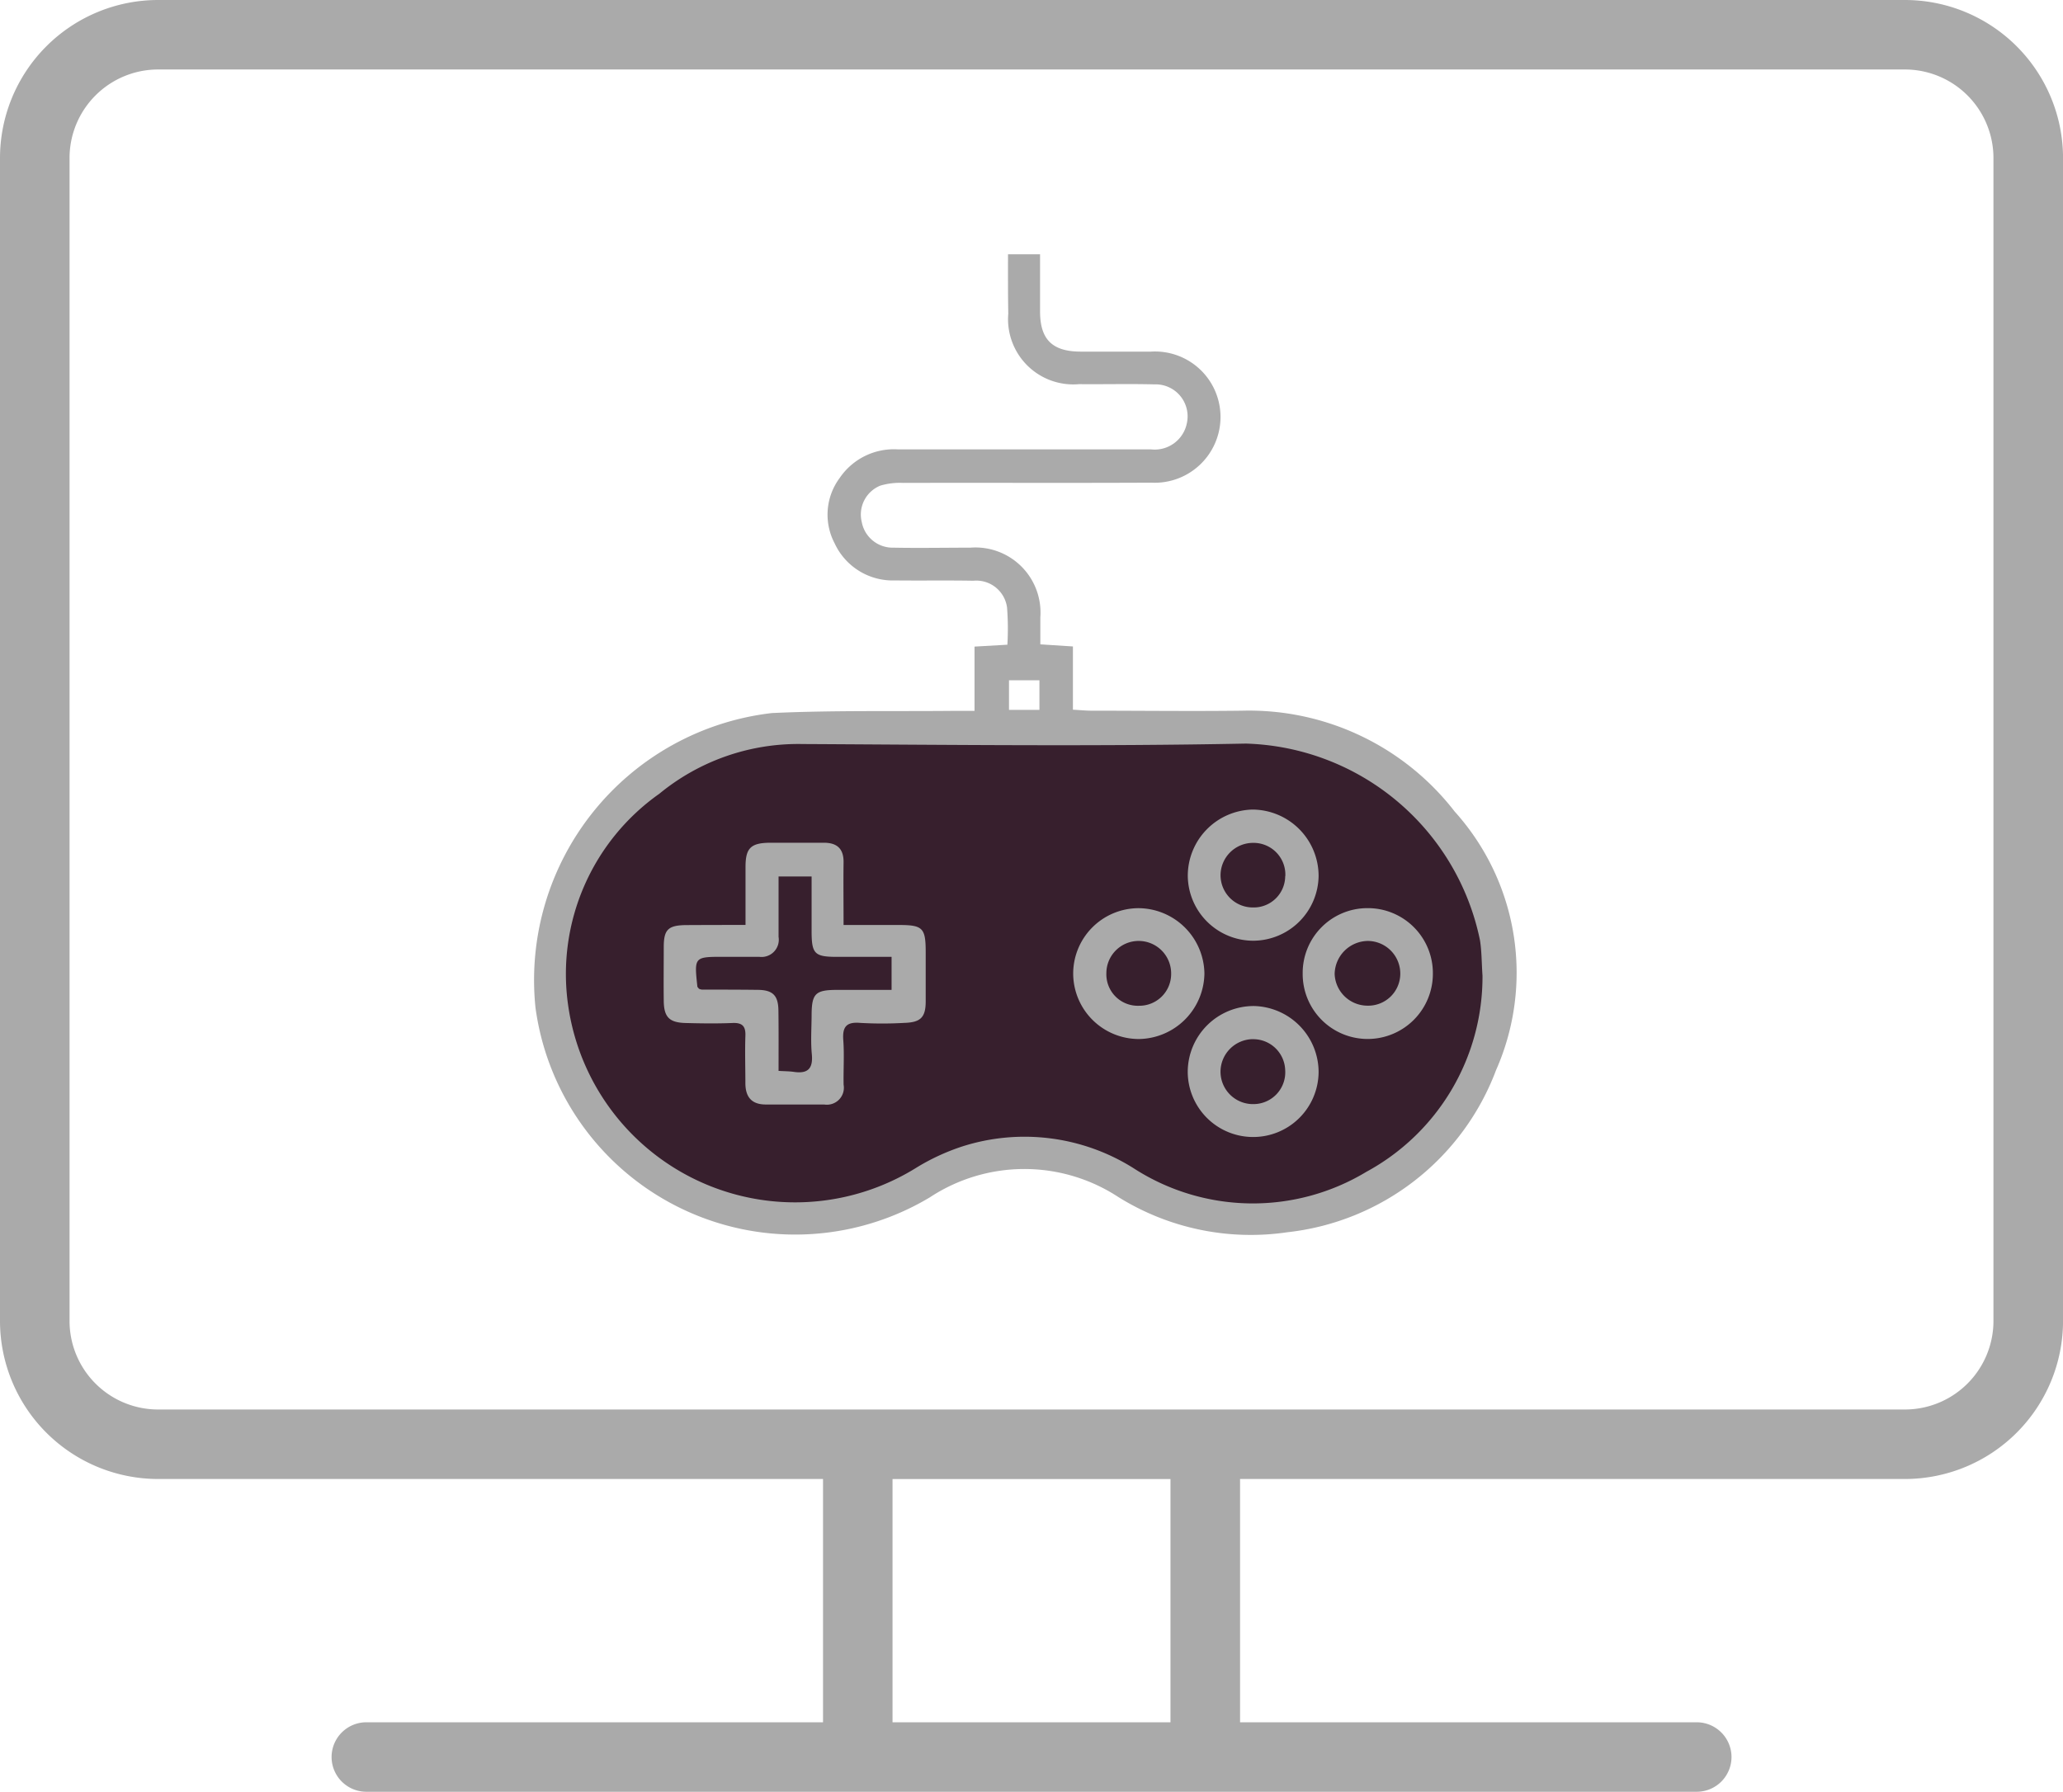 <svg xmlns="http://www.w3.org/2000/svg" width="45.891" height="39.866" viewBox="0 0 45.891 39.866">
  <g id="Grupo_1275" data-name="Grupo 1275" transform="translate(11719.718 -6230.952)">
    <g id="Grupo_1268" data-name="Grupo 1268" transform="translate(-11699.181 5651.887)">
      <path id="União_1" data-name="União 1" d="M12.063,9.28H8.817a5.513,5.513,0,0,1-3.4,1.161A5.319,5.319,0,0,1,0,5.22,5.286,5.286,0,0,1,4.64.053V0H16.627V.12a5.27,5.27,0,0,1,4.254,5.1,5.32,5.32,0,0,1-5.414,5.22A5.513,5.513,0,0,1,12.063,9.28Z" transform="translate(-8.163 595.537)" fill="#371f2d"/>
      <g id="Grupo_1127" data-name="Grupo 1127" transform="translate(-8.687 584.726)">
        <path id="Caminho_546" data-name="Caminho 546" d="M-247.179-446.3h.713c0,.435,0,.854,0,1.271,0,.625.273.892.9.894.524,0,1.047,0,1.57,0a1.457,1.457,0,0,1,1.544,1.434,1.464,1.464,0,0,1-1.536,1.482c-1.843.009-3.687,0-5.529.005a1.525,1.525,0,0,0-.5.06.693.693,0,0,0-.416.808.7.7,0,0,0,.708.573c.569.011,1.138,0,1.707,0a1.448,1.448,0,0,1,1.558,1.551c0,.191,0,.383,0,.6l.725.047v1.407c.161.009.292.022.422.022,1.115,0,2.23.014,3.345,0a5.783,5.783,0,0,1,4.726,2.245,5.358,5.358,0,0,1,.92,5.751,5.615,5.615,0,0,1-4.642,3.608,5.57,5.57,0,0,1-3.762-.784,3.818,3.818,0,0,0-4.189.006,5.83,5.83,0,0,1-8.775-4.217,5.981,5.981,0,0,1,5.255-6.556c1.339-.063,2.683-.036,4.025-.049.147,0,.294,0,.486,0v-1.43l.731-.042a6.116,6.116,0,0,0-.007-.823.689.689,0,0,0-.749-.6c-.58-.011-1.16,0-1.741-.007a1.425,1.425,0,0,1-1.347-.828,1.369,1.369,0,0,1,.116-1.455,1.458,1.458,0,0,1,1.289-.633q2.815,0,5.632,0a.73.73,0,0,0,.8-.584.712.712,0,0,0-.726-.862c-.557-.014-1.115,0-1.672-.005a1.451,1.451,0,0,1-1.575-1.569C-247.181-445.4-247.179-445.834-247.179-446.3Zm10.555,16.053c-.02-.292-.017-.545-.056-.791a5.479,5.479,0,0,0-5.207-4.376c-3.287.065-6.575.027-9.863.01a4.862,4.862,0,0,0-3.185,1.106,4.905,4.905,0,0,0-2.032,4.684,5.1,5.1,0,0,0,7.725,3.651,4.816,4.816,0,0,1,1.046-.488,4.55,4.55,0,0,1,3.8.478,4.885,4.885,0,0,0,5.188.087A4.936,4.936,0,0,0-236.624-430.244Zm-9.856-6.575h-.677v.658h.677Z" transform="translate(257.752 446.297)" fill="#aaa" fill-rule="evenodd"/>
        <path id="Caminho_547" data-name="Caminho 547" d="M-248.385-410.618c0-.457,0-.874,0-1.291s.114-.536.551-.538c.4,0,.8,0,1.193,0,.292,0,.441.134.437.436-.006.442,0,.885,0,1.394h1.227c.539,0,.6.065.6.61,0,.363,0,.727,0,1.09s-.121.467-.474.478a8.6,8.6,0,0,1-.988,0c-.314-.026-.393.1-.371.388.024.328,0,.659.007.988a.378.378,0,0,1-.432.44c-.432,0-.863,0-1.3,0-.317,0-.451-.171-.453-.469,0-.352-.012-.7,0-1.056.01-.227-.077-.3-.3-.288-.34.014-.681.009-1.022,0-.37-.008-.49-.129-.494-.494-.005-.4,0-.8,0-1.193s.095-.49.513-.492S-248.848-410.618-248.385-410.618Zm.735,3.247c.141.008.242.008.34.022.31.046.43-.072.4-.392-.027-.281-.007-.568-.005-.852,0-.5.08-.579.568-.58h1.211v-.735c-.427,0-.822,0-1.218,0-.491,0-.558-.068-.561-.548,0-.406,0-.812,0-1.24h-.735c0,.462,0,.9,0,1.343a.384.384,0,0,1-.432.444h-.785c-.659,0-.66,0-.59.655,0,.02.024.038.036.056a.265.265,0,0,0,.065.019c.409,0,.818,0,1.227.005.351,0,.473.121.476.467C-247.647-408.273-247.65-407.842-247.65-407.37Z" transform="translate(253.119 425.536)" fill="#aaa" fill-rule="evenodd"/>
        <path id="Caminho_548" data-name="Caminho 548" d="M-225.192-405.772a1.461,1.461,0,0,1-1.466-1.436,1.457,1.457,0,0,1,1.46-1.475,1.476,1.476,0,0,1,1.459,1.452A1.478,1.478,0,0,1-225.192-405.772Zm0-.74a.707.707,0,0,0,.713-.709.723.723,0,0,0-.73-.733.718.718,0,0,0-.711.716A.7.7,0,0,0-225.194-406.512Z" transform="translate(238.681 423.228)" fill="#aaa" fill-rule="evenodd"/>
        <path id="Caminho_549" data-name="Caminho 549" d="M-218.61-411.438a1.458,1.458,0,0,1-1.457-1.444,1.475,1.475,0,0,1,1.436-1.474,1.478,1.478,0,0,1,1.474,1.471A1.46,1.46,0,0,1-218.61-411.438Zm.713-1.438a.707.707,0,0,0-.716-.739.724.724,0,0,0-.725.7.718.718,0,0,0,.724.737A.7.7,0,0,0-217.9-412.875Z" transform="translate(234.639 426.707)" fill="#aaa" fill-rule="evenodd"/>
        <path id="Caminho_550" data-name="Caminho 550" d="M-217.157-401.577a1.455,1.455,0,0,1-1.469,1.44,1.454,1.454,0,0,1-1.442-1.467,1.469,1.469,0,0,1,1.469-1.447A1.472,1.472,0,0,1-217.157-401.577Zm-1.471-.737a.728.728,0,0,0-.711.72.722.722,0,0,0,.739.725.707.707,0,0,0,.7-.753A.711.711,0,0,0-218.628-402.313Z" transform="translate(234.639 419.773)" fill="#aaa" fill-rule="evenodd"/>
        <path id="Caminho_551" data-name="Caminho 551" d="M-213.457-407.226a1.441,1.441,0,0,1,1.444-1.457,1.446,1.446,0,0,1,1.452,1.452,1.451,1.451,0,0,1-1.447,1.459A1.445,1.445,0,0,1-213.457-407.226Zm1.44.713a.713.713,0,0,0,.731-.694.727.727,0,0,0-.721-.746.748.748,0,0,0-.739.736A.733.733,0,0,0-212.017-406.513Z" transform="translate(230.585 423.227)" fill="#aaa" fill-rule="evenodd"/>
      </g>
      <path id="Caminho_569" data-name="Caminho 569" d="M-246.021-460.937H-284.88a3.519,3.519,0,0,0-3.516,3.515v25.876a3.519,3.519,0,0,0,3.516,3.515h14.792v5.413h-10.159a.774.774,0,0,0-.773.773.774.774,0,0,0,.773.773h29.595a.774.774,0,0,0,.773-.773.774.774,0,0,0-.773-.773h-10.159v-5.413h14.791a3.519,3.519,0,0,0,3.516-3.515v-25.876A3.519,3.519,0,0,0-246.021-460.937Zm-16.338,38.32h-6.183v-5.413h6.183Zm18.307-8.929a1.971,1.971,0,0,1-1.969,1.969H-284.88a1.971,1.971,0,0,1-1.969-1.969v-25.876a1.971,1.971,0,0,1,1.969-1.969h38.859a1.971,1.971,0,0,1,1.969,1.969Z" transform="translate(267.859 1040.002)" fill="#aaa"/>
    </g>
  </g>
</svg>
